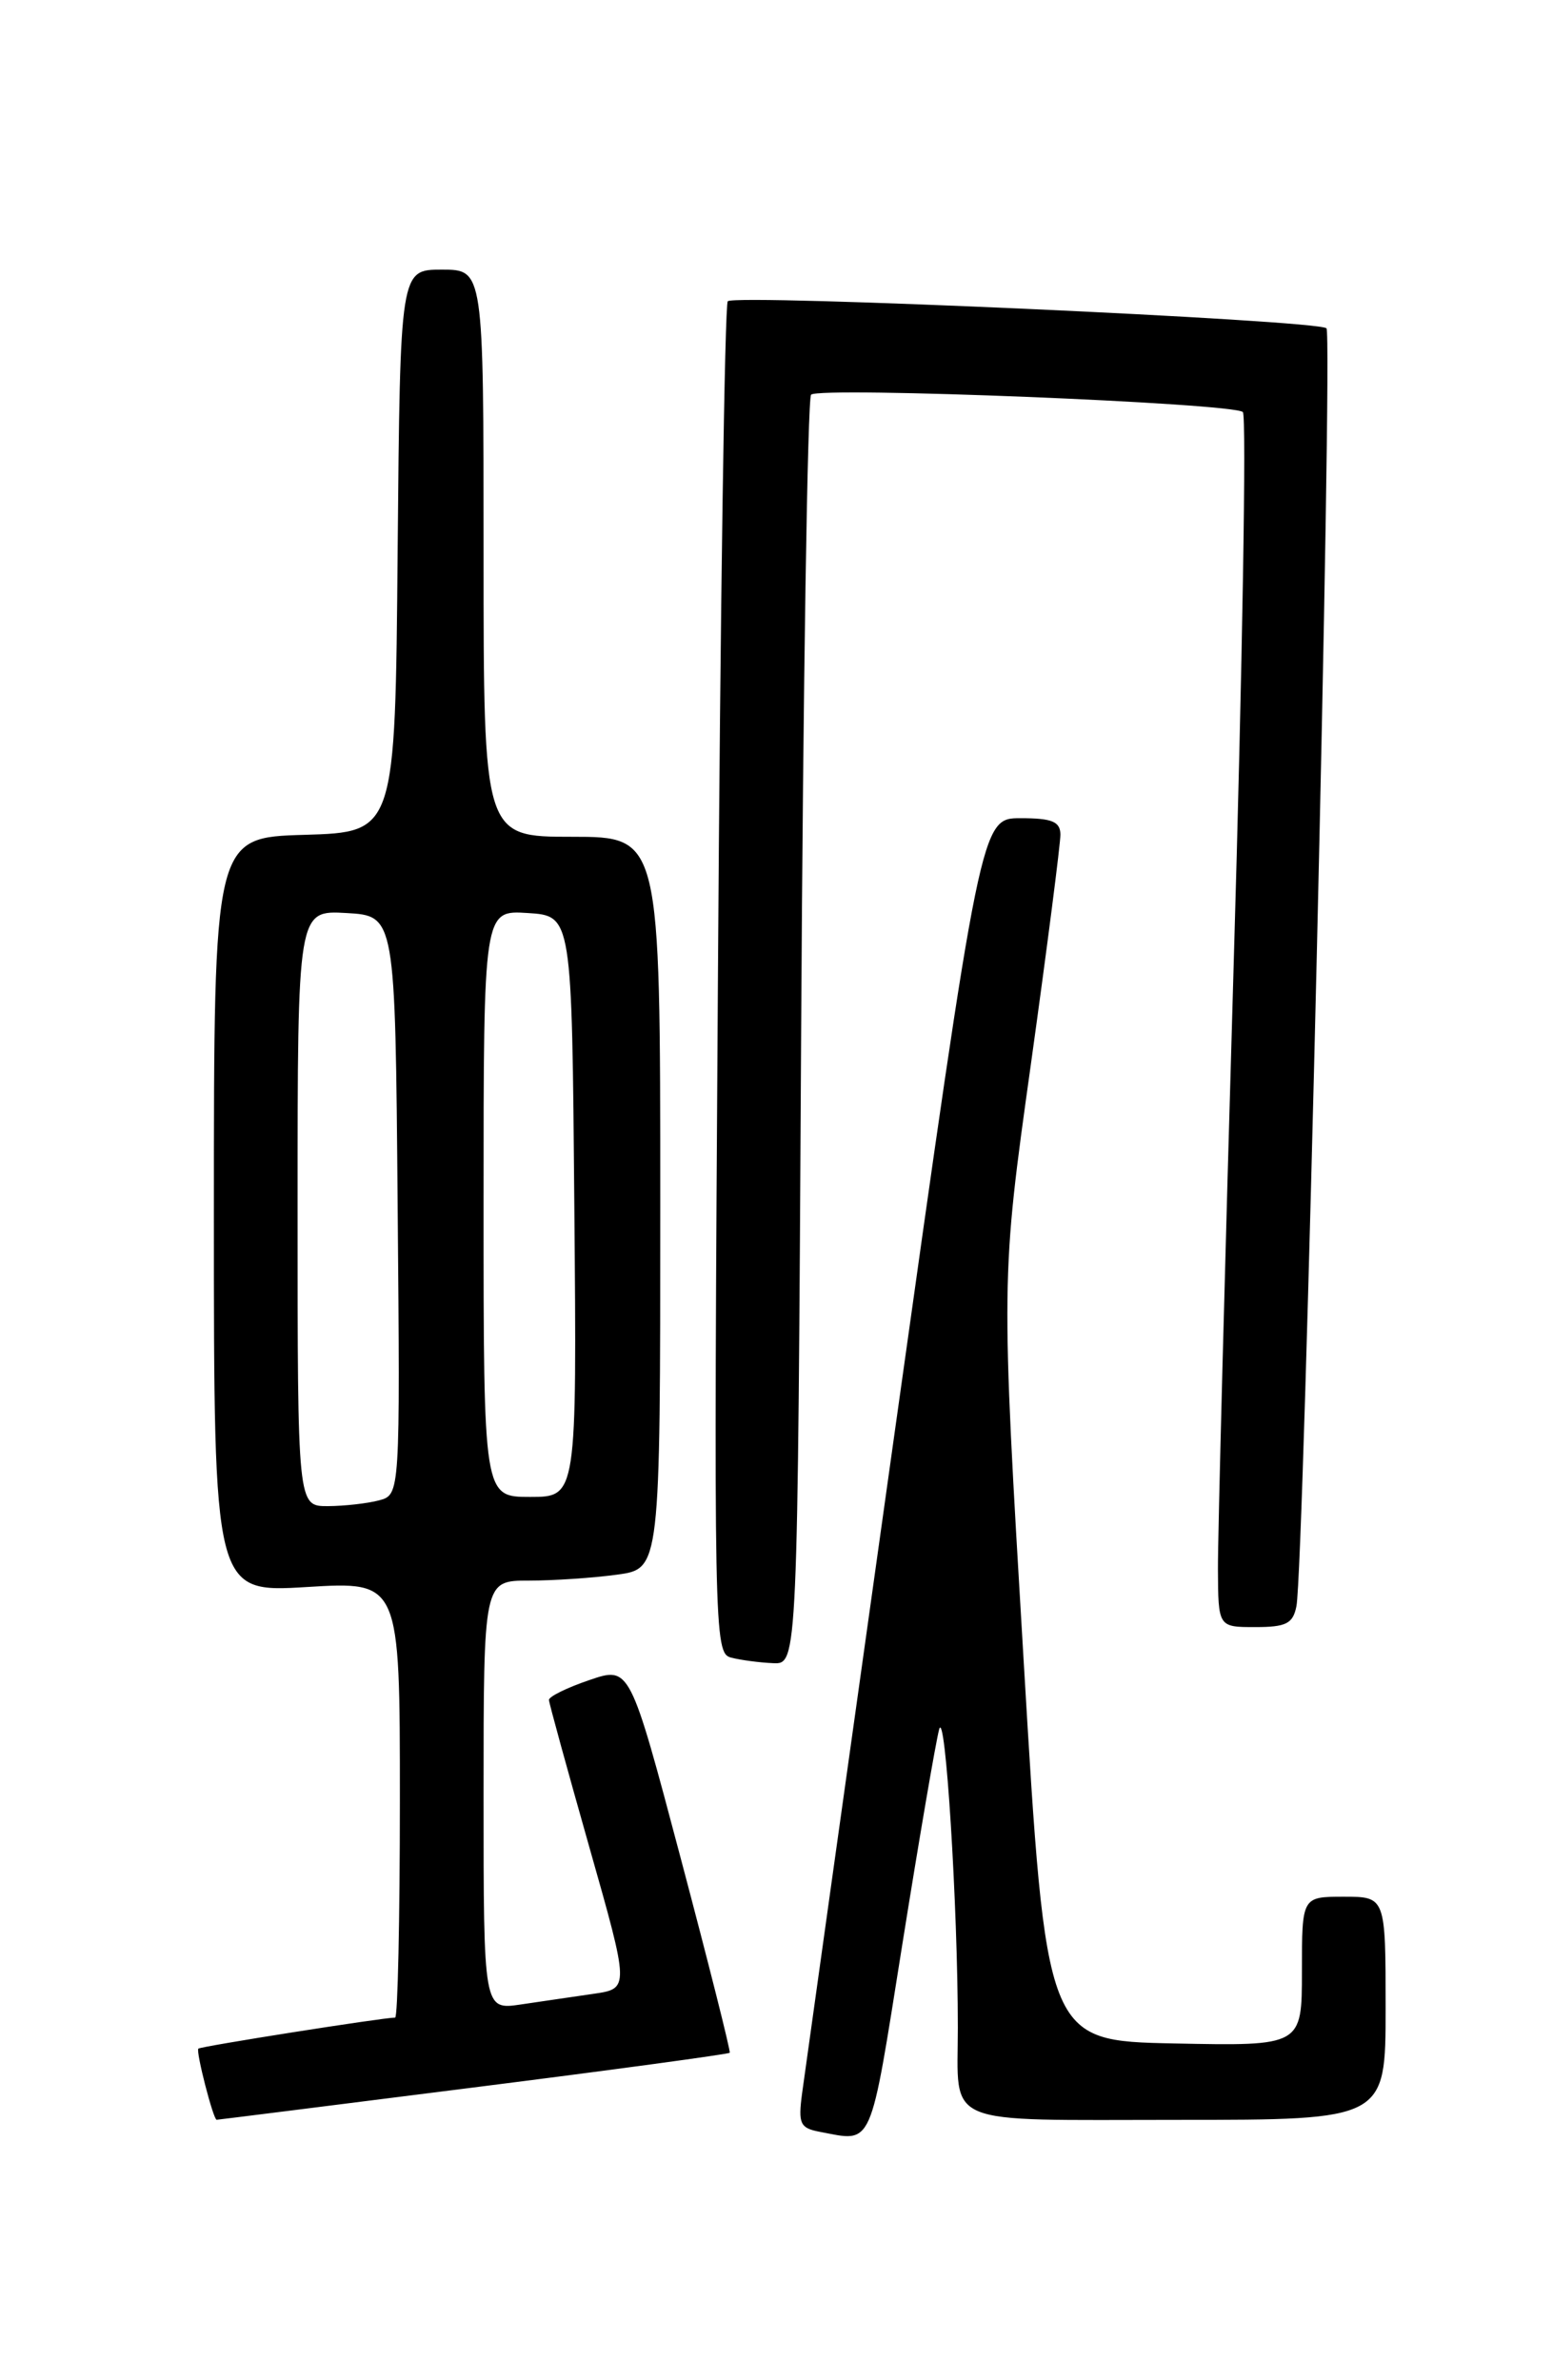 <?xml version="1.0" encoding="UTF-8" standalone="no"?>
<!DOCTYPE svg PUBLIC "-//W3C//DTD SVG 1.1//EN" "http://www.w3.org/Graphics/SVG/1.1/DTD/svg11.dtd" >
<svg xmlns="http://www.w3.org/2000/svg" xmlns:xlink="http://www.w3.org/1999/xlink" version="1.1" viewBox="0 0 167 256">
 <g >
 <path fill="currentColor"
d=" M 97.01 209.25 C 98.83 197.84 100.62 187.38 100.99 186.00 C 101.65 183.52 103.00 204.99 103.00 218.08 C 103.00 228.84 101.01 228.00 126.61 228.00 C 149.00 228.00 149.00 228.00 149.00 216.00 C 149.00 204.00 149.00 204.00 144.50 204.00 C 140.00 204.00 140.00 204.00 140.00 212.03 C 140.00 220.06 140.00 220.06 126.25 219.78 C 112.50 219.50 112.50 219.50 110.07 178.50 C 107.63 137.50 107.63 137.50 110.85 114.50 C 112.61 101.85 114.04 90.71 114.03 89.75 C 114.01 88.36 113.12 88.00 109.74 88.00 C 105.48 88.00 105.48 88.00 96.11 154.75 C 90.96 191.46 86.52 223.15 86.25 225.16 C 85.82 228.41 86.03 228.88 88.13 229.28 C 93.94 230.38 93.48 231.42 97.01 209.25 Z  M 50.89 224.52 C 65.95 222.62 78.36 220.93 78.47 220.78 C 78.58 220.63 76.21 211.21 73.20 199.86 C 67.73 179.21 67.73 179.21 63.37 180.70 C 60.96 181.52 59.01 182.48 59.03 182.84 C 59.05 183.20 61.01 190.33 63.38 198.69 C 67.69 213.88 67.69 213.88 63.84 214.44 C 61.73 214.75 58.20 215.26 56.00 215.59 C 52.00 216.18 52.00 216.18 52.00 193.09 C 52.00 170.00 52.00 170.00 56.86 170.00 C 59.53 170.00 63.81 169.71 66.36 169.36 C 71.00 168.73 71.00 168.73 71.00 129.36 C 71.00 90.00 71.00 90.00 61.50 90.00 C 52.00 90.00 52.00 90.00 52.00 59.50 C 52.00 29.00 52.00 29.00 47.51 29.00 C 43.03 29.00 43.03 29.00 42.76 59.25 C 42.50 89.50 42.50 89.50 32.75 89.79 C 23.00 90.07 23.00 90.07 23.00 130.69 C 23.00 171.30 23.00 171.30 33.00 170.69 C 43.00 170.08 43.00 170.08 43.00 193.54 C 43.00 206.44 42.77 217.00 42.49 217.00 C 41.20 217.00 21.57 220.09 21.33 220.34 C 21.04 220.62 22.94 228.01 23.30 227.99 C 23.41 227.99 35.82 226.43 50.89 224.52 Z  M 86.15 111.07 C 86.36 73.71 86.84 42.83 87.22 42.45 C 88.11 41.56 132.68 43.35 133.65 44.32 C 134.05 44.72 133.61 71.48 132.66 103.78 C 131.72 136.07 130.95 165.31 130.97 168.75 C 131.00 175.00 131.00 175.00 134.98 175.00 C 138.31 175.00 139.04 174.63 139.41 172.75 C 140.23 168.66 143.35 36.02 142.64 35.31 C 141.76 34.42 79.07 31.60 78.26 32.40 C 77.93 32.73 77.45 65.58 77.20 105.40 C 76.74 175.71 76.78 177.81 78.61 178.28 C 79.65 178.55 81.69 178.82 83.14 178.88 C 85.77 179.00 85.77 179.00 86.15 111.07 Z  M 32.00 129.95 C 32.00 97.90 32.00 97.90 37.25 98.20 C 42.50 98.50 42.50 98.50 42.76 129.63 C 43.03 160.76 43.03 160.76 40.76 161.37 C 39.52 161.70 37.04 161.98 35.25 161.99 C 32.00 162.00 32.00 162.00 32.00 129.95 Z  M 52.00 129.45 C 52.00 97.89 52.00 97.89 56.75 98.20 C 61.50 98.50 61.50 98.50 61.76 129.75 C 62.03 161.00 62.03 161.00 57.01 161.00 C 52.00 161.00 52.00 161.00 52.00 129.45 Z "/>
</g>
</svg>
